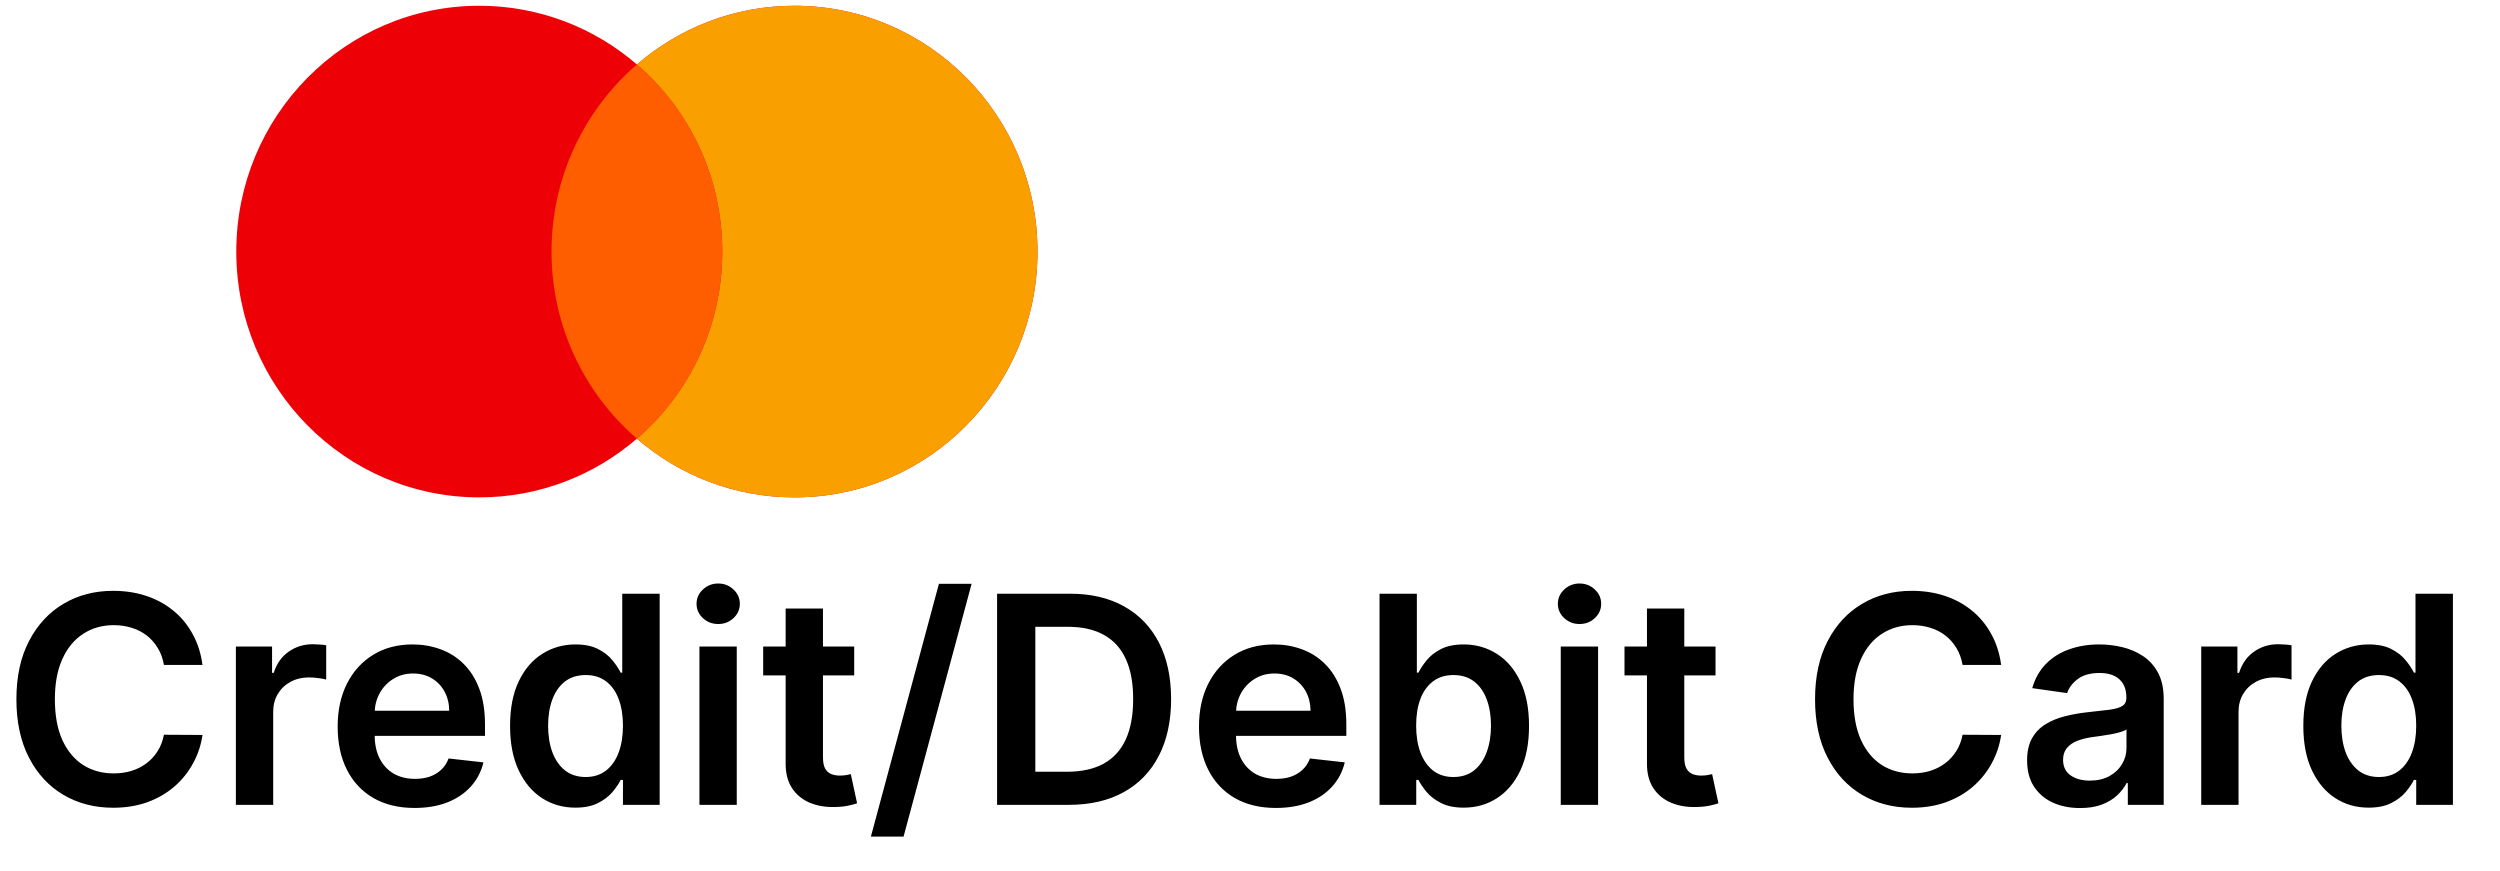<svg width="155" height="54" viewBox="0 0 155 54" fill="none" xmlns="http://www.w3.org/2000/svg">
<path fill-rule="evenodd" clip-rule="evenodd" d="M39.488 27.197C36.857 29.467 33.444 30.837 29.715 30.837C21.395 30.837 14.65 24.014 14.65 15.597C14.65 7.181 21.395 0.357 29.715 0.357C33.444 0.357 36.857 1.728 39.488 3.998C42.118 1.728 45.531 0.357 49.26 0.357C57.58 0.357 64.325 7.181 64.325 15.597C64.325 24.014 57.58 30.837 49.26 30.837C45.531 30.837 42.118 29.467 39.488 27.197Z" fill="#ED0006"/>
<path fill-rule="evenodd" clip-rule="evenodd" d="M39.487 27.197C42.727 24.401 44.781 20.242 44.781 15.597C44.781 10.953 42.727 6.793 39.487 3.998C42.118 1.728 45.531 0.357 49.26 0.357C57.58 0.357 64.325 7.181 64.325 15.597C64.325 24.014 57.58 30.837 49.26 30.837C45.531 30.837 42.118 29.467 39.487 27.197Z" fill="#F9A000"/>
<path fill-rule="evenodd" clip-rule="evenodd" d="M39.487 27.196C42.727 24.401 44.78 20.242 44.78 15.597C44.78 10.953 42.727 6.793 39.487 3.998C36.248 6.793 34.195 10.953 34.195 15.597C34.195 20.242 36.248 24.401 39.487 27.196Z" fill="#FF5E00"/>
<path d="M12.555 41.227H10.164C10.096 40.835 9.971 40.487 9.787 40.185C9.604 39.878 9.376 39.618 9.103 39.405C8.831 39.192 8.52 39.032 8.17 38.926C7.825 38.815 7.452 38.76 7.051 38.76C6.34 38.76 5.709 38.938 5.159 39.297C4.61 39.65 4.179 40.17 3.868 40.856C3.557 41.538 3.402 42.371 3.402 43.355C3.402 44.357 3.557 45.201 3.868 45.887C4.184 46.569 4.614 47.084 5.159 47.434C5.709 47.779 6.338 47.951 7.045 47.951C7.437 47.951 7.804 47.9 8.145 47.798C8.49 47.691 8.799 47.536 9.071 47.331C9.348 47.127 9.581 46.875 9.768 46.577C9.96 46.279 10.092 45.938 10.164 45.554L12.555 45.567C12.466 46.189 12.272 46.773 11.973 47.319C11.679 47.864 11.294 48.346 10.816 48.763C10.339 49.176 9.781 49.5 9.142 49.735C8.502 49.965 7.793 50.08 7.013 50.08C5.863 50.08 4.836 49.813 3.932 49.281C3.029 48.748 2.317 47.979 1.797 46.973C1.277 45.968 1.017 44.762 1.017 43.355C1.017 41.945 1.279 40.739 1.804 39.737C2.328 38.732 3.042 37.963 3.945 37.43C4.848 36.897 5.871 36.631 7.013 36.631C7.742 36.631 8.419 36.733 9.046 36.938C9.672 37.142 10.23 37.443 10.72 37.839C11.211 38.231 11.613 38.713 11.929 39.284C12.248 39.85 12.457 40.498 12.555 41.227ZM14.624 49.901V40.083H16.868V41.719H16.97C17.149 41.152 17.456 40.715 17.891 40.409C18.33 40.098 18.83 39.942 19.393 39.942C19.521 39.942 19.663 39.949 19.821 39.961C19.983 39.97 20.117 39.985 20.224 40.006V42.135C20.126 42.1 19.97 42.071 19.757 42.045C19.549 42.015 19.346 42 19.15 42C18.728 42 18.349 42.092 18.012 42.275C17.68 42.454 17.418 42.703 17.226 43.023C17.034 43.343 16.938 43.711 16.938 44.129V49.901H14.624ZM25.703 50.093C24.719 50.093 23.869 49.888 23.153 49.479C22.441 49.066 21.894 48.482 21.51 47.728C21.127 46.969 20.935 46.076 20.935 45.049C20.935 44.039 21.127 43.153 21.51 42.39C21.898 41.623 22.439 41.027 23.134 40.6C23.828 40.17 24.645 39.955 25.582 39.955C26.187 39.955 26.758 40.053 27.295 40.249C27.836 40.441 28.314 40.739 28.727 41.144C29.145 41.549 29.473 42.064 29.711 42.691C29.95 43.313 30.069 44.054 30.069 44.915V45.625H22.022V44.065H27.851C27.847 43.622 27.751 43.228 27.564 42.882C27.376 42.533 27.114 42.258 26.777 42.058C26.445 41.858 26.057 41.757 25.614 41.757C25.141 41.757 24.726 41.873 24.367 42.103C24.01 42.328 23.73 42.627 23.53 42.998C23.334 43.364 23.234 43.767 23.23 44.206V45.567C23.23 46.138 23.334 46.628 23.543 47.037C23.752 47.442 24.044 47.753 24.419 47.971C24.794 48.184 25.233 48.29 25.735 48.29C26.072 48.29 26.377 48.243 26.649 48.15C26.922 48.051 27.159 47.909 27.359 47.721C27.559 47.534 27.711 47.301 27.813 47.025L29.973 47.267C29.837 47.838 29.577 48.337 29.194 48.763C28.814 49.185 28.328 49.513 27.736 49.748C27.144 49.978 26.466 50.093 25.703 50.093ZM35.67 50.074C34.899 50.074 34.209 49.875 33.599 49.479C32.99 49.083 32.508 48.507 32.155 47.753C31.801 46.999 31.624 46.083 31.624 45.005C31.624 43.914 31.803 42.993 32.161 42.243C32.523 41.489 33.011 40.92 33.625 40.536C34.239 40.149 34.922 39.955 35.677 39.955C36.252 39.955 36.725 40.053 37.096 40.249C37.466 40.441 37.761 40.673 37.978 40.946C38.195 41.214 38.364 41.468 38.483 41.706H38.579V36.81H40.899V49.901H38.623V48.354H38.483C38.364 48.593 38.191 48.846 37.965 49.115C37.739 49.379 37.441 49.605 37.07 49.792C36.699 49.98 36.233 50.074 35.67 50.074ZM36.316 48.175C36.806 48.175 37.224 48.043 37.569 47.779C37.914 47.51 38.176 47.137 38.355 46.66C38.534 46.183 38.623 45.627 38.623 44.992C38.623 44.357 38.534 43.805 38.355 43.336C38.18 42.867 37.92 42.503 37.575 42.243C37.234 41.983 36.815 41.853 36.316 41.853C35.8 41.853 35.37 41.987 35.025 42.256C34.679 42.525 34.42 42.895 34.245 43.368C34.07 43.841 33.983 44.382 33.983 44.992C33.983 45.605 34.07 46.153 34.245 46.635C34.424 47.112 34.686 47.489 35.031 47.766C35.38 48.039 35.809 48.175 36.316 48.175ZM43.365 49.901V40.083H45.679V49.901H43.365ZM44.528 38.689C44.162 38.689 43.846 38.568 43.582 38.325C43.318 38.078 43.186 37.782 43.186 37.436C43.186 37.087 43.318 36.791 43.582 36.548C43.846 36.301 44.162 36.177 44.528 36.177C44.899 36.177 45.214 36.301 45.474 36.548C45.738 36.791 45.87 37.087 45.87 37.436C45.87 37.782 45.738 38.078 45.474 38.325C45.214 38.568 44.899 38.689 44.528 38.689ZM52.961 40.083V41.873H47.317V40.083H52.961ZM48.71 37.73H51.024V46.948C51.024 47.259 51.071 47.498 51.165 47.664C51.263 47.826 51.39 47.936 51.548 47.996C51.706 48.056 51.88 48.086 52.072 48.086C52.217 48.086 52.349 48.075 52.469 48.054C52.592 48.032 52.686 48.013 52.75 47.996L53.14 49.805C53.016 49.848 52.839 49.895 52.609 49.946C52.383 49.997 52.106 50.027 51.778 50.035C51.199 50.052 50.677 49.965 50.212 49.773C49.748 49.577 49.379 49.275 49.106 48.865C48.838 48.456 48.706 47.945 48.71 47.331V37.73ZM60.24 36.196L56.021 51.87H53.995L58.213 36.196H60.24ZM66.255 49.901H61.819V36.81H66.344C67.644 36.81 68.76 37.072 69.694 37.596C70.631 38.116 71.351 38.864 71.854 39.84C72.357 40.816 72.608 41.983 72.608 43.343C72.608 44.706 72.355 45.878 71.848 46.858C71.345 47.838 70.618 48.59 69.668 49.115C68.722 49.639 67.584 49.901 66.255 49.901ZM64.19 47.849H66.14C67.052 47.849 67.812 47.683 68.421 47.35C69.031 47.014 69.489 46.513 69.796 45.848C70.103 45.179 70.256 44.344 70.256 43.343C70.256 42.341 70.103 41.51 69.796 40.85C69.489 40.185 69.035 39.688 68.434 39.36C67.838 39.028 67.096 38.862 66.21 38.862H64.19V47.849ZM79.106 50.093C78.121 50.093 77.271 49.888 76.555 49.479C75.844 49.066 75.296 48.482 74.913 47.728C74.529 46.969 74.337 46.076 74.337 45.049C74.337 44.039 74.529 43.153 74.913 42.39C75.3 41.623 75.842 41.027 76.536 40.6C77.231 40.17 78.047 39.955 78.984 39.955C79.59 39.955 80.16 40.053 80.697 40.249C81.239 40.441 81.716 40.739 82.129 41.144C82.547 41.549 82.875 42.064 83.114 42.691C83.352 43.313 83.472 44.054 83.472 44.915V45.625H75.424V44.065H81.254C81.249 43.622 81.153 43.228 80.966 42.882C80.778 42.533 80.516 42.258 80.18 42.058C79.847 41.858 79.46 41.757 79.016 41.757C78.543 41.757 78.128 41.873 77.77 42.103C77.412 42.328 77.133 42.627 76.933 42.998C76.737 43.364 76.636 43.767 76.632 44.206V45.567C76.632 46.138 76.737 46.628 76.945 47.037C77.154 47.442 77.446 47.753 77.821 47.971C78.196 48.184 78.635 48.29 79.138 48.29C79.474 48.29 79.779 48.243 80.052 48.15C80.325 48.051 80.561 47.909 80.761 47.721C80.962 47.534 81.113 47.301 81.215 47.025L83.376 47.267C83.239 47.838 82.979 48.337 82.596 48.763C82.217 49.185 81.731 49.513 81.138 49.748C80.546 49.978 79.869 50.093 79.106 50.093ZM85.531 49.901V36.81H87.845V41.706H87.941C88.061 41.468 88.229 41.214 88.446 40.946C88.663 40.673 88.958 40.441 89.328 40.249C89.699 40.053 90.172 39.955 90.747 39.955C91.506 39.955 92.19 40.149 92.799 40.536C93.413 40.92 93.899 41.489 94.257 42.243C94.619 42.993 94.8 43.914 94.8 45.005C94.8 46.083 94.623 46.999 94.269 47.753C93.916 48.507 93.434 49.083 92.825 49.479C92.215 49.875 91.525 50.074 90.754 50.074C90.191 50.074 89.725 49.98 89.354 49.792C88.983 49.605 88.685 49.379 88.459 49.115C88.237 48.846 88.065 48.593 87.941 48.354H87.807V49.901H85.531ZM87.801 44.992C87.801 45.627 87.89 46.183 88.069 46.66C88.252 47.137 88.514 47.51 88.855 47.779C89.201 48.043 89.618 48.175 90.108 48.175C90.62 48.175 91.048 48.039 91.393 47.766C91.738 47.489 91.998 47.112 92.173 46.635C92.352 46.153 92.441 45.605 92.441 44.992C92.441 44.382 92.354 43.841 92.179 43.368C92.004 42.895 91.745 42.525 91.399 42.256C91.054 41.987 90.624 41.853 90.108 41.853C89.614 41.853 89.194 41.983 88.849 42.243C88.504 42.503 88.242 42.867 88.063 43.336C87.888 43.805 87.801 44.357 87.801 44.992ZM96.767 49.901V40.083H99.081V49.901H96.767ZM97.93 38.689C97.564 38.689 97.249 38.568 96.984 38.325C96.72 38.078 96.588 37.782 96.588 37.436C96.588 37.087 96.72 36.791 96.984 36.548C97.249 36.301 97.564 36.177 97.93 36.177C98.301 36.177 98.617 36.301 98.876 36.548C99.141 36.791 99.273 37.087 99.273 37.436C99.273 37.782 99.141 38.078 98.876 38.325C98.617 38.568 98.301 38.689 97.93 38.689ZM106.363 40.083V41.873H100.719V40.083H106.363ZM102.112 37.73H104.426V46.948C104.426 47.259 104.473 47.498 104.567 47.664C104.665 47.826 104.793 47.936 104.95 47.996C105.108 48.056 105.283 48.086 105.475 48.086C105.619 48.086 105.752 48.075 105.871 48.054C105.994 48.032 106.088 48.013 106.152 47.996L106.542 49.805C106.419 49.848 106.242 49.895 106.012 49.946C105.786 49.997 105.509 50.027 105.181 50.035C104.601 50.052 104.079 49.965 103.615 49.773C103.15 49.577 102.781 49.275 102.509 48.865C102.24 48.456 102.108 47.945 102.112 47.331V37.73ZM124.071 41.227H121.68C121.612 40.835 121.486 40.487 121.303 40.185C121.12 39.878 120.892 39.618 120.619 39.405C120.346 39.192 120.035 39.032 119.686 38.926C119.341 38.815 118.968 38.76 118.567 38.76C117.855 38.76 117.225 38.938 116.675 39.297C116.125 39.65 115.695 40.17 115.384 40.856C115.073 41.538 114.917 42.371 114.917 43.355C114.917 44.357 115.073 45.201 115.384 45.887C115.699 46.569 116.13 47.084 116.675 47.434C117.225 47.779 117.853 47.951 118.561 47.951C118.953 47.951 119.319 47.9 119.66 47.798C120.005 47.691 120.314 47.536 120.587 47.331C120.864 47.127 121.096 46.875 121.284 46.577C121.475 46.279 121.608 45.938 121.68 45.554L124.071 45.567C123.981 46.189 123.787 46.773 123.489 47.319C123.195 47.864 122.809 48.346 122.332 48.763C121.855 49.176 121.297 49.5 120.657 49.735C120.018 49.965 119.309 50.08 118.529 50.08C117.378 50.08 116.351 49.813 115.448 49.281C114.544 48.748 113.833 47.979 113.313 46.973C112.793 45.968 112.533 44.762 112.533 43.355C112.533 41.945 112.795 40.739 113.319 39.737C113.843 38.732 114.557 37.963 115.461 37.43C116.364 36.897 117.387 36.631 118.529 36.631C119.257 36.631 119.935 36.733 120.561 36.938C121.188 37.142 121.746 37.443 122.236 37.839C122.726 38.231 123.129 38.713 123.444 39.284C123.764 39.85 123.973 40.498 124.071 41.227ZM128.965 50.099C128.343 50.099 127.783 49.988 127.284 49.767C126.79 49.541 126.398 49.208 126.108 48.77C125.823 48.331 125.68 47.789 125.68 47.146C125.68 46.592 125.782 46.134 125.987 45.772C126.191 45.409 126.47 45.12 126.824 44.902C127.178 44.685 127.576 44.521 128.019 44.41C128.467 44.295 128.929 44.212 129.406 44.161C129.982 44.101 130.448 44.048 130.806 44.001C131.164 43.95 131.424 43.873 131.586 43.771C131.752 43.664 131.835 43.5 131.835 43.279V43.24C131.835 42.759 131.693 42.386 131.407 42.122C131.122 41.858 130.71 41.725 130.173 41.725C129.607 41.725 129.157 41.849 128.825 42.096C128.497 42.343 128.275 42.635 128.16 42.972L125.999 42.665C126.17 42.069 126.451 41.57 126.843 41.169C127.235 40.764 127.715 40.462 128.281 40.262C128.848 40.057 129.475 39.955 130.161 39.955C130.634 39.955 131.105 40.01 131.573 40.121C132.042 40.232 132.47 40.415 132.858 40.671C133.246 40.922 133.557 41.265 133.791 41.7C134.03 42.135 134.149 42.678 134.149 43.33V49.901H131.925V48.552H131.848C131.708 48.825 131.509 49.081 131.254 49.319C131.002 49.554 130.685 49.743 130.301 49.888C129.922 50.029 129.477 50.099 128.965 50.099ZM129.566 48.399C130.031 48.399 130.433 48.307 130.774 48.124C131.115 47.936 131.377 47.689 131.561 47.382C131.748 47.076 131.842 46.741 131.842 46.379V45.222C131.769 45.282 131.646 45.337 131.471 45.388C131.301 45.439 131.109 45.484 130.896 45.522C130.683 45.561 130.472 45.595 130.263 45.625C130.054 45.654 129.873 45.68 129.72 45.701C129.374 45.748 129.066 45.825 128.793 45.931C128.52 46.038 128.305 46.187 128.147 46.379C127.99 46.566 127.911 46.809 127.911 47.108C127.911 47.534 128.066 47.855 128.377 48.073C128.688 48.29 129.085 48.399 129.566 48.399ZM136.476 49.901V40.083H138.72V41.719H138.822C139.001 41.152 139.308 40.715 139.742 40.409C140.181 40.098 140.682 39.942 141.244 39.942C141.372 39.942 141.515 39.949 141.673 39.961C141.835 39.97 141.969 39.985 142.075 40.006V42.135C141.977 42.1 141.822 42.071 141.609 42.045C141.4 42.015 141.198 42 141.002 42C140.58 42 140.2 42.092 139.864 42.275C139.531 42.454 139.269 42.703 139.078 43.023C138.886 43.343 138.79 43.711 138.79 44.129V49.901H136.476ZM146.852 50.074C146.081 50.074 145.39 49.875 144.781 49.479C144.172 49.083 143.69 48.507 143.336 47.753C142.983 46.999 142.806 46.083 142.806 45.005C142.806 43.914 142.985 42.993 143.343 42.243C143.705 41.489 144.193 40.92 144.806 40.536C145.42 40.149 146.104 39.955 146.858 39.955C147.434 39.955 147.907 40.053 148.277 40.249C148.648 40.441 148.942 40.673 149.159 40.946C149.377 41.214 149.545 41.468 149.664 41.706H149.76V36.81H152.081V49.901H149.805V48.354H149.664C149.545 48.593 149.373 48.846 149.147 49.115C148.921 49.379 148.623 49.605 148.252 49.792C147.881 49.98 147.414 50.074 146.852 50.074ZM147.498 48.175C147.988 48.175 148.405 48.043 148.75 47.779C149.096 47.51 149.358 47.137 149.537 46.66C149.716 46.183 149.805 45.627 149.805 44.992C149.805 44.357 149.716 43.805 149.537 43.336C149.362 42.867 149.102 42.503 148.757 42.243C148.416 41.983 147.996 41.853 147.498 41.853C146.982 41.853 146.551 41.987 146.206 42.256C145.861 42.525 145.601 42.895 145.426 43.368C145.252 43.841 145.164 44.382 145.164 44.992C145.164 45.605 145.252 46.153 145.426 46.635C145.605 47.112 145.868 47.489 146.213 47.766C146.562 48.039 146.99 48.175 147.498 48.175Z" fill="black"/>
</svg>
